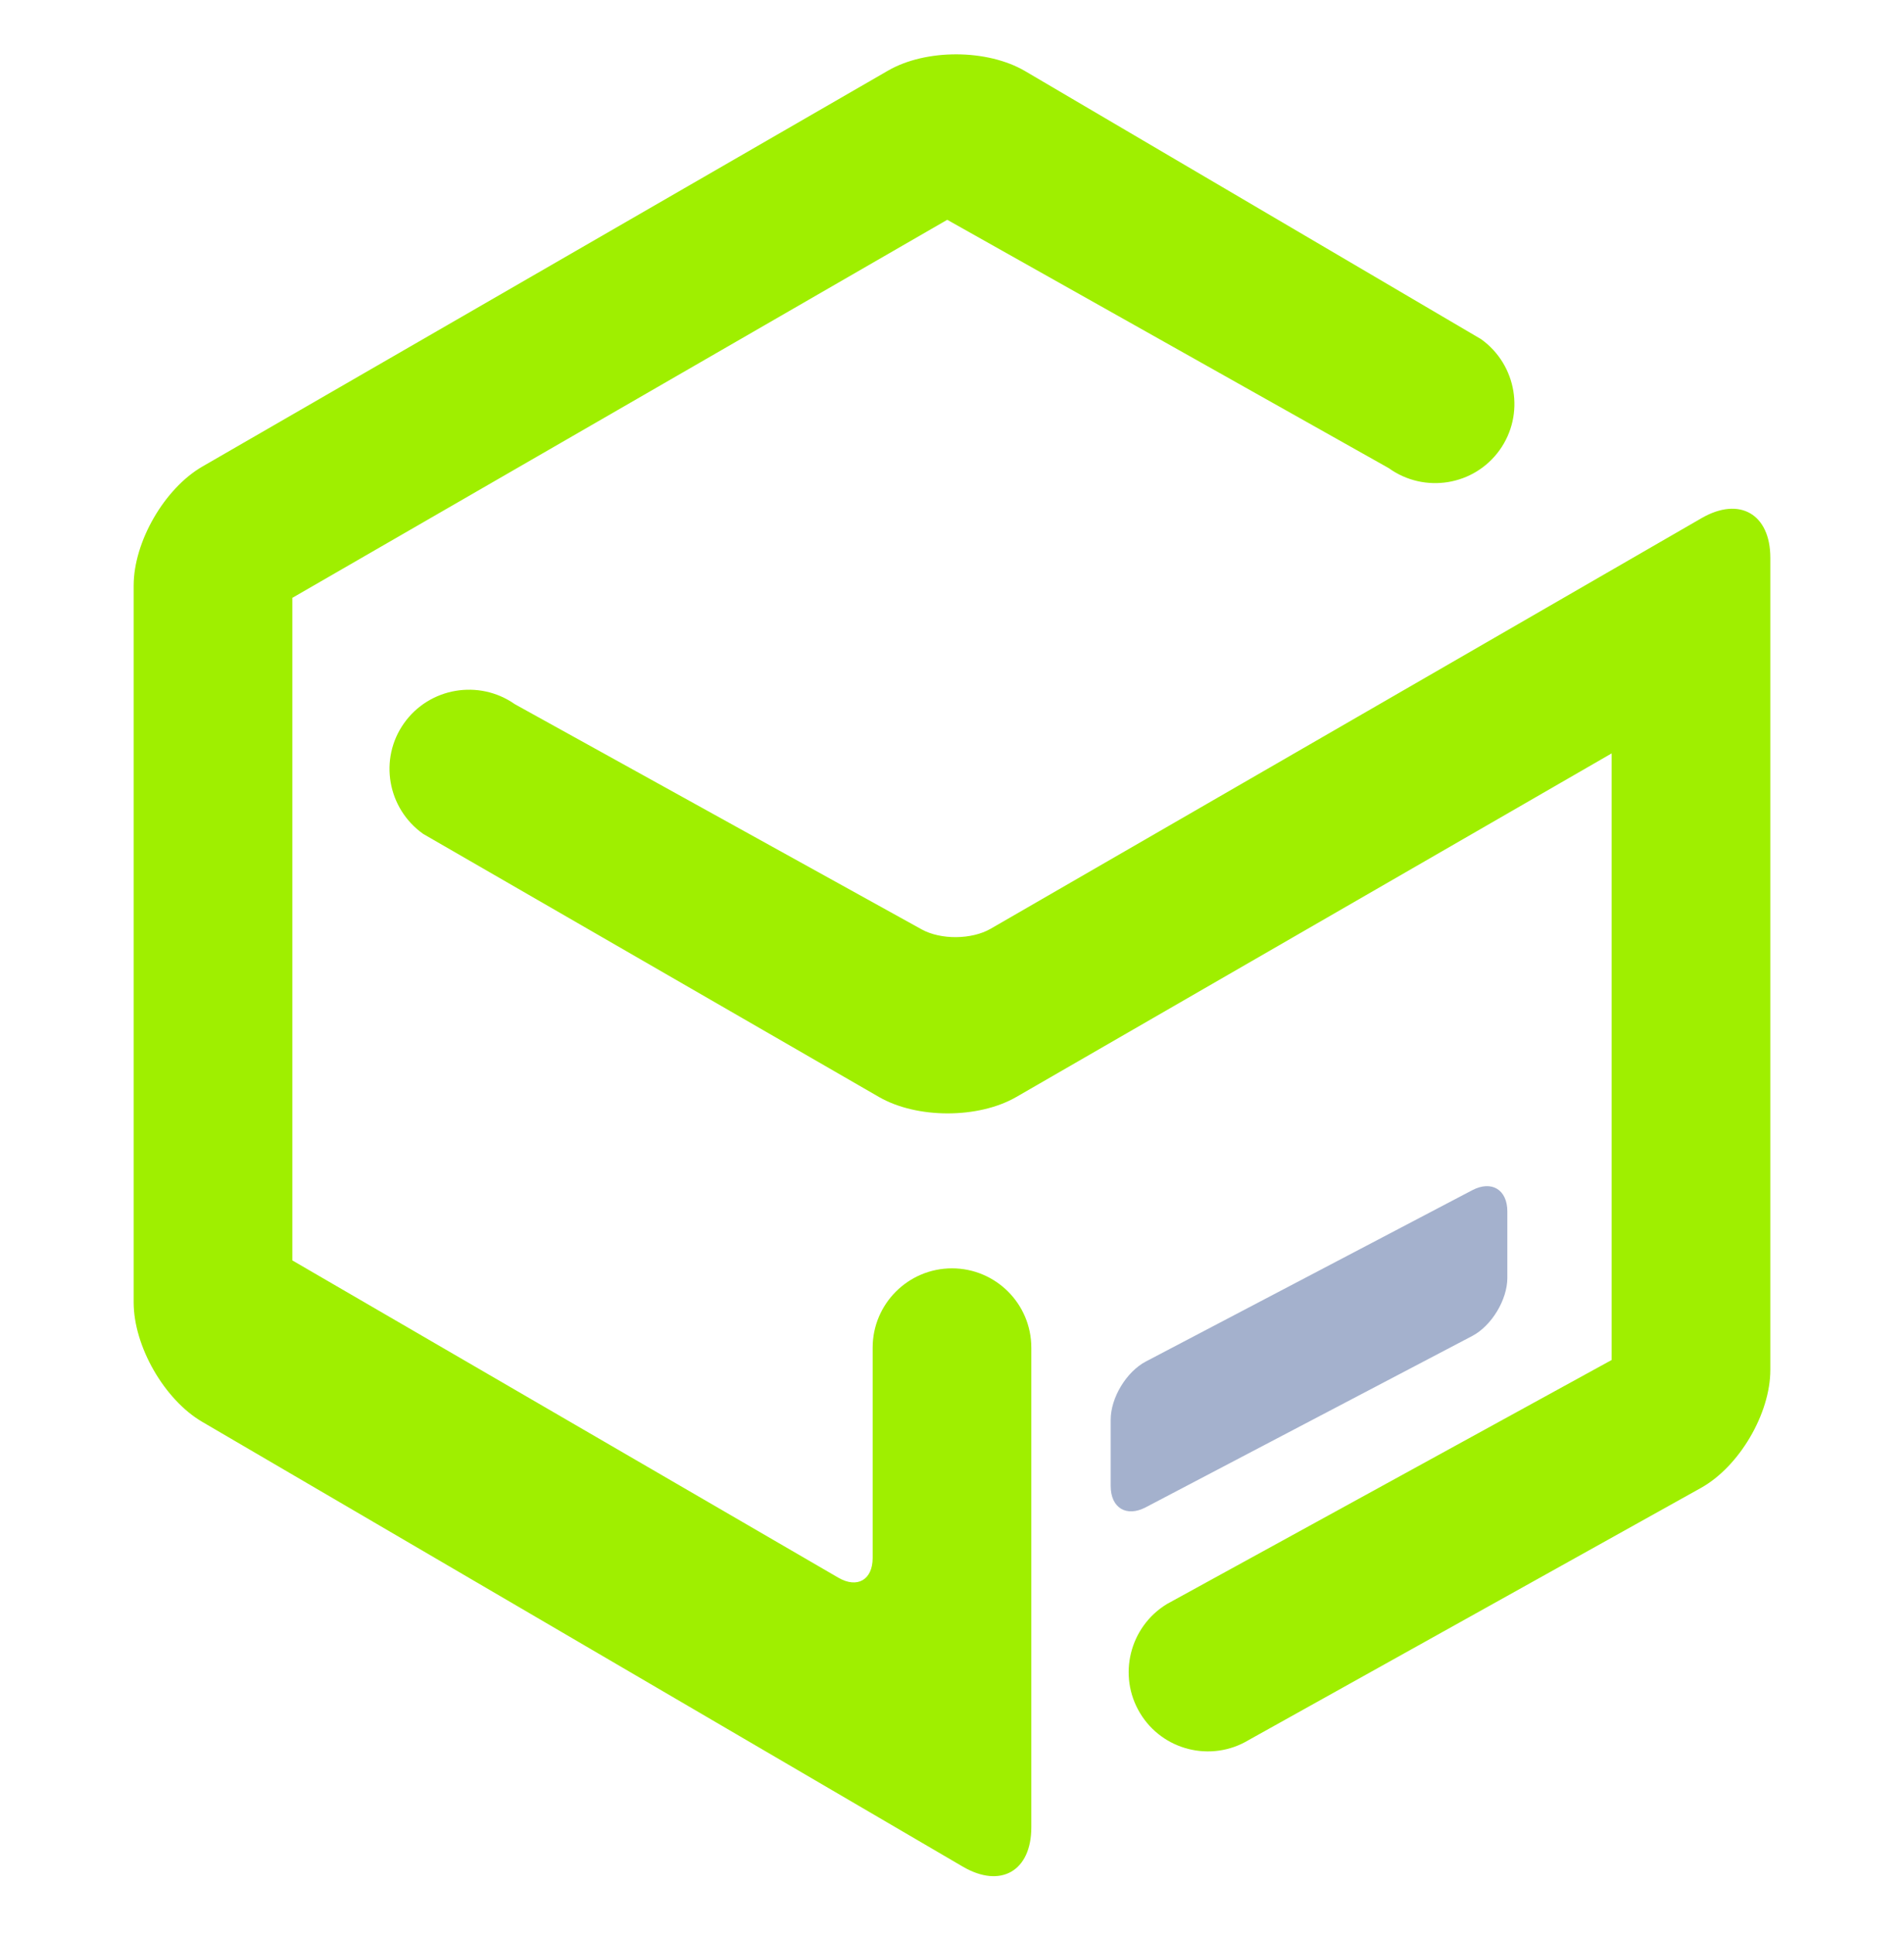 <svg width="64" height="65" viewBox="0 0 64 65" fill="none" xmlns="http://www.w3.org/2000/svg">
<path fill-rule="evenodd" clip-rule="evenodd" d="M46.68 15.733C47.88 16.595 49.549 16.323 50.407 15.127C51.264 13.931 50.986 12.261 49.786 11.4L34.459 2.391C33.191 1.645 31.125 1.637 29.851 2.373L6.803 15.68C5.528 16.416 4.493 18.208 4.493 19.68V43.773C4.493 45.245 5.525 47.043 6.796 47.785L32.364 62.735C33.635 63.477 34.666 62.885 34.666 61.413V45.293C34.666 43.821 33.472 42.627 32 42.627C30.528 42.627 29.333 43.821 29.333 45.293V52.36C29.333 53.096 28.817 53.393 28.18 53.024L9.826 42.36V20.093L31.84 7.387L46.68 15.733ZM39.227 53.907C37.968 54.672 37.562 56.315 38.32 57.573C39.077 58.832 40.715 59.237 41.973 58.48L57.177 50.005C58.462 49.288 59.507 47.512 59.507 46.04V18.747C59.507 17.275 58.472 16.677 57.197 17.413L33.301 31.213C32.664 31.581 31.624 31.591 30.98 31.235L17.306 23.667C16.1 22.82 14.429 23.107 13.58 24.307C12.73 25.507 13.02 27.173 14.226 28.027L29.544 36.867C30.819 37.603 32.888 37.603 34.163 36.867L54.173 25.32V45.707L39.227 53.907Z" fill="#9FEF00"/>
<path d="M37.334 47.712V49.944C37.334 50.679 37.863 50.999 38.514 50.657L49.487 44.9C50.138 44.557 50.667 43.683 50.667 42.947V40.716C50.667 39.98 50.138 39.66 49.487 40.001L38.514 45.759C37.863 46.101 37.334 46.976 37.334 47.712Z" fill="#A4B1CD"/>
</svg>
